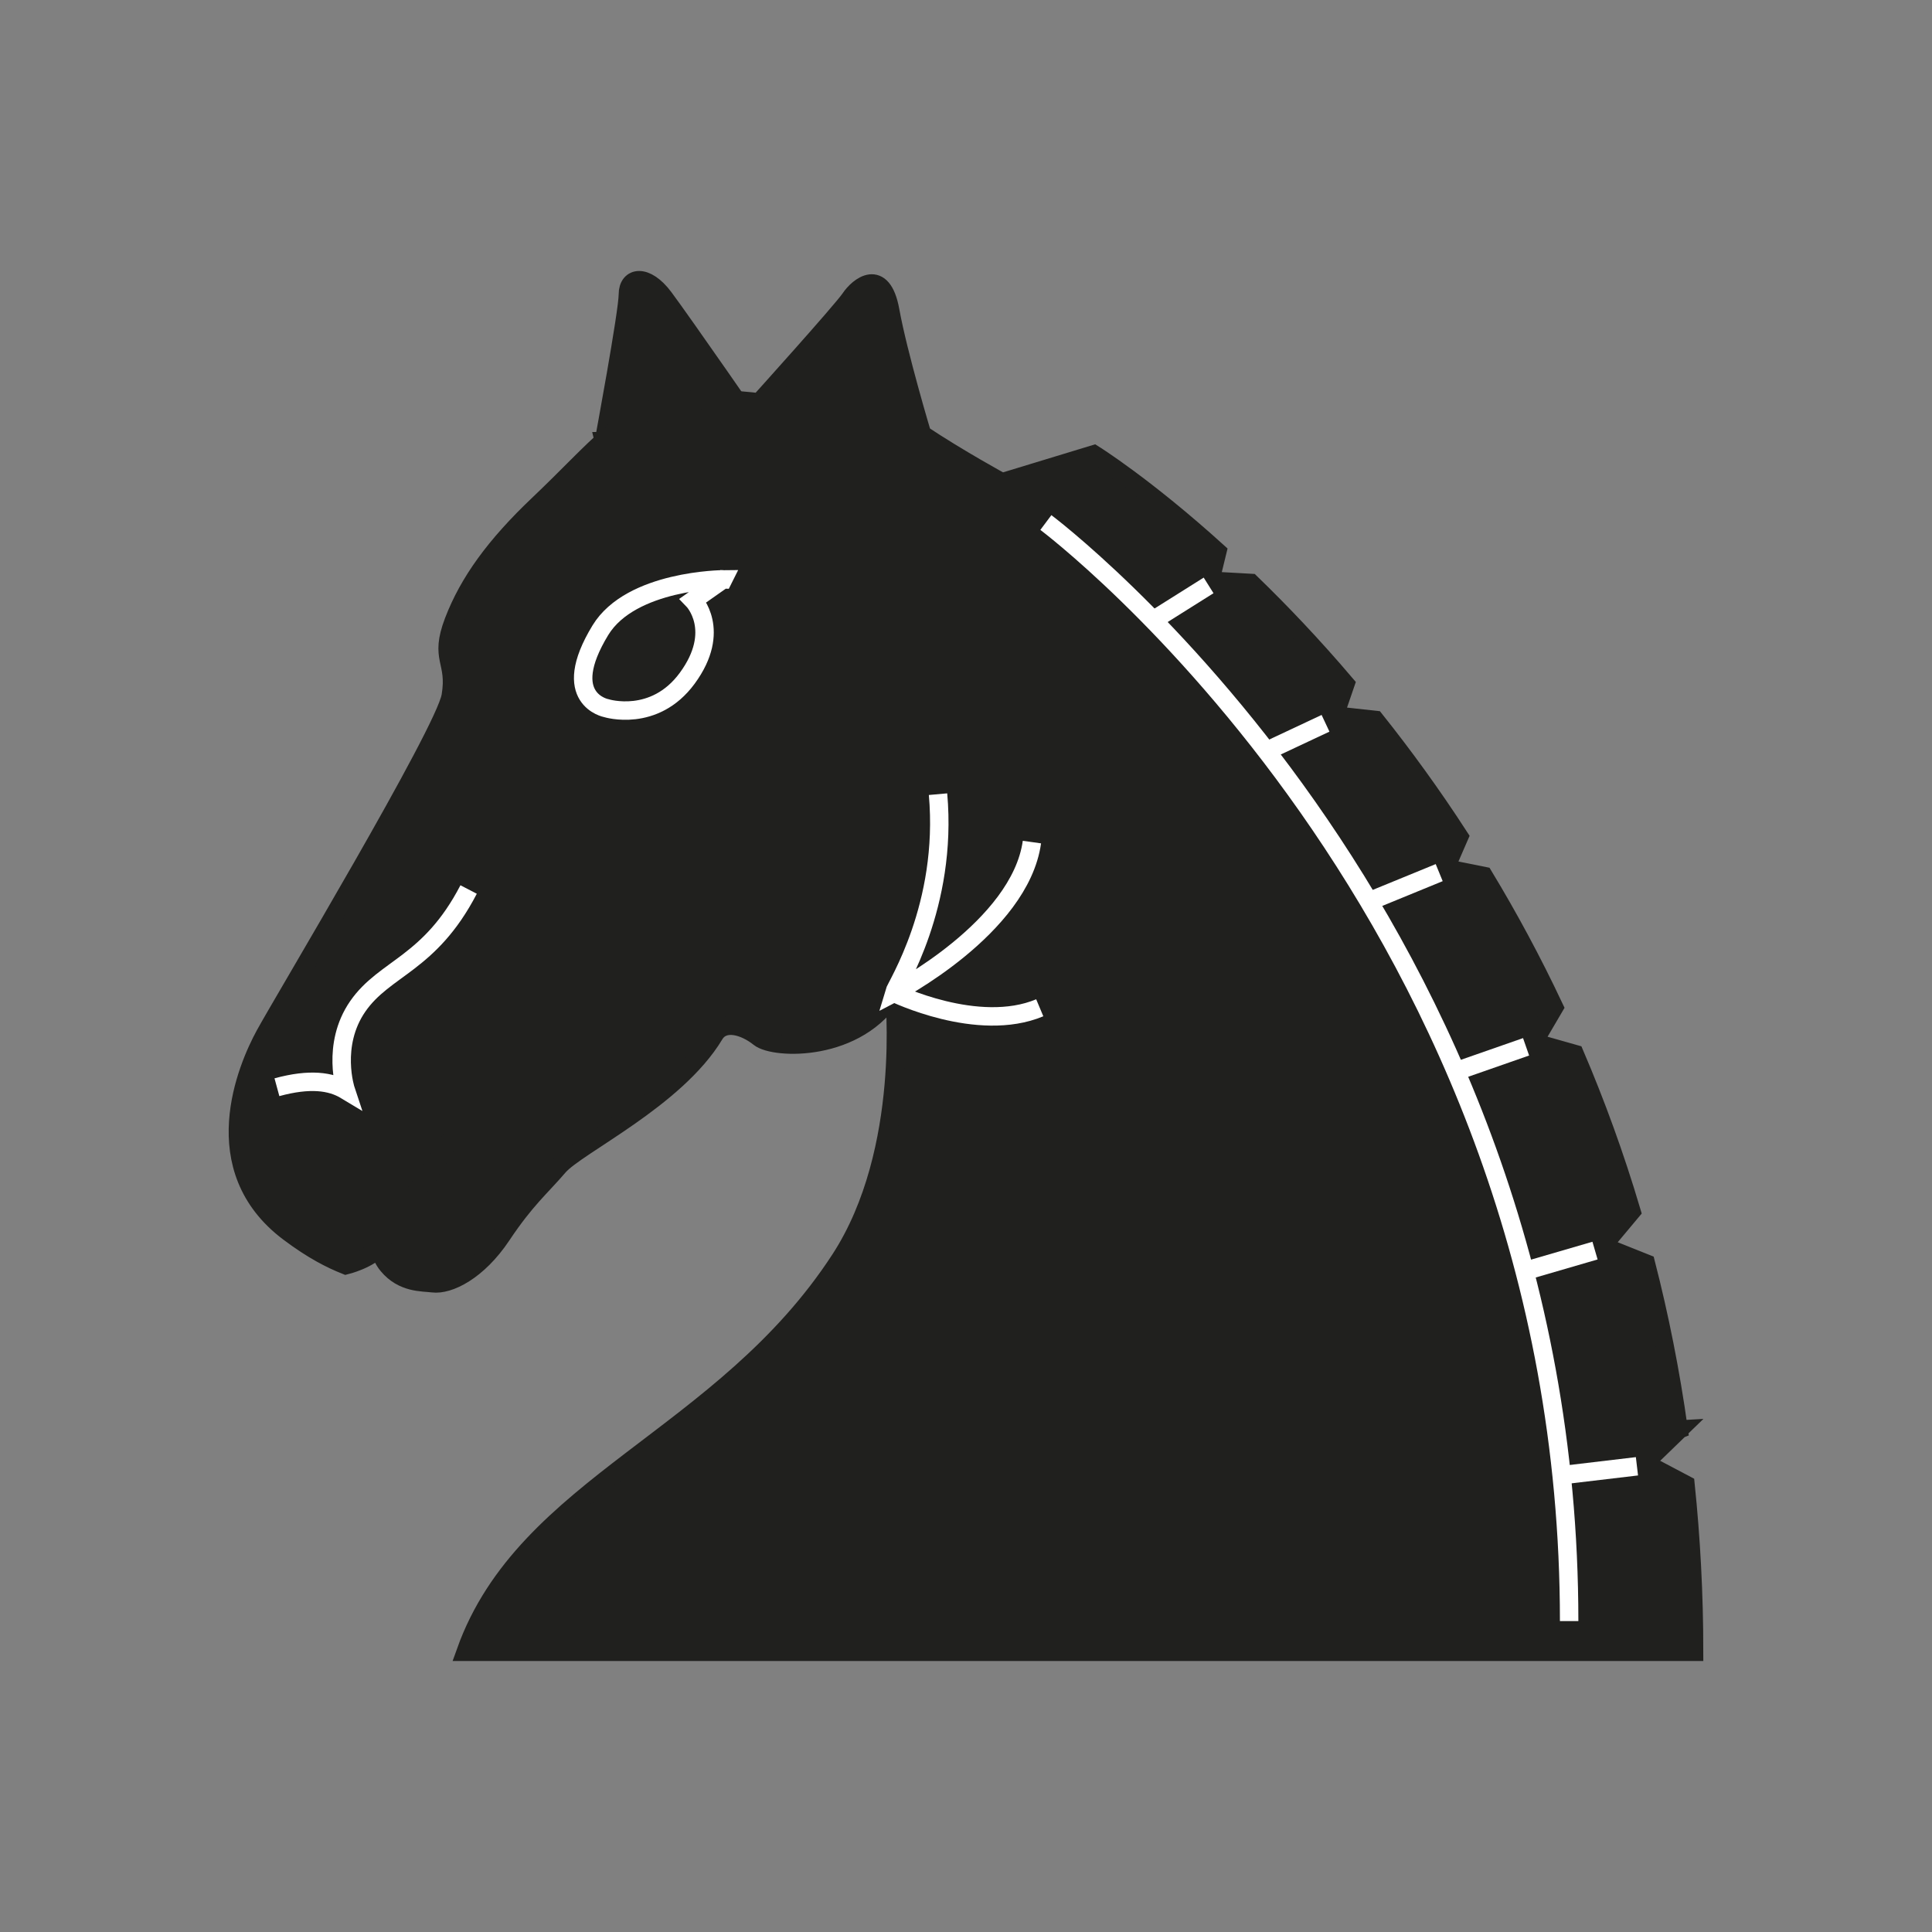 <svg id="eVAHtyZPr5S1" xmlns="http://www.w3.org/2000/svg" xmlns:xlink="http://www.w3.org/1999/xlink" viewBox="0 0 45 45" shape-rendering="geometricPrecision" text-rendering="geometricPrecision" project-id="7abeaac6633d4d0e91ef28a48dbb310c" export-id="4e9434da811e4b4c9b12f38af24ddf3f" cached="false"><rect x="0" y="0" width="45" height="45" fill="#808080" stroke="none"/><g transform="matrix(.16 0 0 0.16-100.453-22.499)"><path d="M713.577,204.854c0,0,3.49-18.757,3.49-21.375c0-2.615,2.615-3.052,5.232.438s14.394,20.499,14.394,20.499l-23.124.409.007.029Z" transform="translate(2.169 0)" fill="#20201e" stroke="#20201e" stroke-width="2.684"/><path d="M870.032,348.725c-1.183-8.455-2.802-16.517-4.768-24.182l-6.32-2.526l4.221-5.048c-2.406-8.108-5.201-15.743-8.271-22.918l-5.979-1.693l2.989-5.097c-3.214-6.825-6.664-13.193-10.249-19.121l-5.573-1.118l2-4.604c-4.016-6.195-8.145-11.856-12.24-16.993l-5.899-.647l1.576-4.596c-4.787-5.624-9.454-10.517-13.771-14.697l-5.908-.332l1.032-4.229c-10.526-9.529-17.97-14.164-17.97-14.164l-13.374,4.071c0,0-6.397-3.492-11.629-6.979c0,0-3.49-11.63-4.648-18.029-1.167-6.394-4.658-3.486-5.816-1.745-1.167,1.745-13.232,15.121-13.232,15.121s-7.217-.989-12.354,0c-7.561,1.455-11.051,6.544-19.774,14.832-6.366,6.04-10.182,11.34-12.357,17.007-2.181,5.67.433,5.67-.436,10.902-.876,5.237-24.428,44.489-27.04,49.287-2.621,4.798-8.941,19.468,3.487,28.786c3.484,2.618,6.105,3.929,8.283,4.796c0,0,3.49-.866,4.799-2.611.23-.313.353-.507.412-.611.04-.12.061-.123,0,0-.135.341-.442,1.616.897,3.223c2.181,2.618,4.984,2.427,6.544,2.618c2.323.295,6.538-1.742,10.031-6.977c3.487-5.232,5.669-6.981,8.286-10.031c2.615-3.054,17.052-9.809,22.683-19.192c1.306-2.177,4.36-1.307,6.538.438c2.181,1.745,14.391,2.184,19.626-6.543c0,0,2.473,22.943-7.853,38.82-17.006,26.164-45.794,32.707-54.519,57.133h178.824c0-8.443-.446-16.548-1.25-24.339l-5.948-3.14l5.034-4.876-.085.005Z" transform="translate(2.169 0)" fill="#20201e" stroke="#20201e" stroke-width="2.684"/><path d="M777.914,216.684c0,0,76.176,56.992,76.176,159.922" transform="translate(2.169 0)" fill="none" stroke="#fff" stroke-width="2.684"/><path d="M681.203,320.945c.063-.094.032-.094,0,0Z" transform="translate(2.169 0)" fill="none" stroke="#20201e" stroke-width="2.684"/><path d="M762.215,256.23c1.45,16.279-6.108,27.911-6.397,28.928c0,0,18.32-9.447,20.066-21.953" transform="translate(2.169 0)" fill="none" stroke="#fff" stroke-width="2.684"/><path d="M755.797,285.142c0,0,12.213,5.963,21.227,2.183" transform="translate(2.169 0)" fill="none" stroke="#fff" stroke-width="2.684"/><path d="M680.794,321.574c0,0,8.142-10.47,10.47-15.266" transform="translate(2.169 0)" fill="none" stroke="#20201e" stroke-width="2.684"/><path d="M730.943,224.958c0,0-13.411.065-17.884,7.411-6.105,10.034.876,11.342.876,11.342s6.974,2.183,11.773-4.359c5.109-6.967.869-11.342.869-11.342l4.342-3.052.024.001Z" transform="translate(2.169 0)" fill="none" stroke="#fff" stroke-width="2.684"/><path d="M665.976,298.891c4.796-1.307,7.847-.873,10.025.439c0,0-2.178-6.544,1.745-12.216c3.929-5.67,10.474-6.103,16.136-17.006" transform="translate(2.169 0)" fill="none" stroke="#fff" stroke-width="2.684"/><line x1="793.298" y1="231.061" x2="801.604" y2="225.839" transform="translate(2.169 0)" fill="none" stroke="#fff" stroke-width="2.684"/><line x1="810.319" y1="249.812" x2="818.625" y2="245.911" transform="translate(2.169 0)" fill="none" stroke="#fff" stroke-width="2.684"/><line x1="825.577" y1="271.583" x2="835.173" y2="267.65" transform="translate(2.169 0)" fill="none" stroke="#fff" stroke-width="2.684"/><line x1="837.816" y1="296.5" x2="847.82" y2="293.008" transform="translate(2.169 0)" fill="none" stroke="#fff" stroke-width="2.684"/><line x1="847.38" y1="325.727" x2="857.856" y2="322.675" transform="translate(2.169 0)" fill="none" stroke="#fff" stroke-width="2.684"/><line x1="853.074" y1="355.363" x2="863.96" y2="354.073" transform="translate(2.169 0)" fill="none" stroke="#fff" stroke-width="2.684"/></g></svg>
